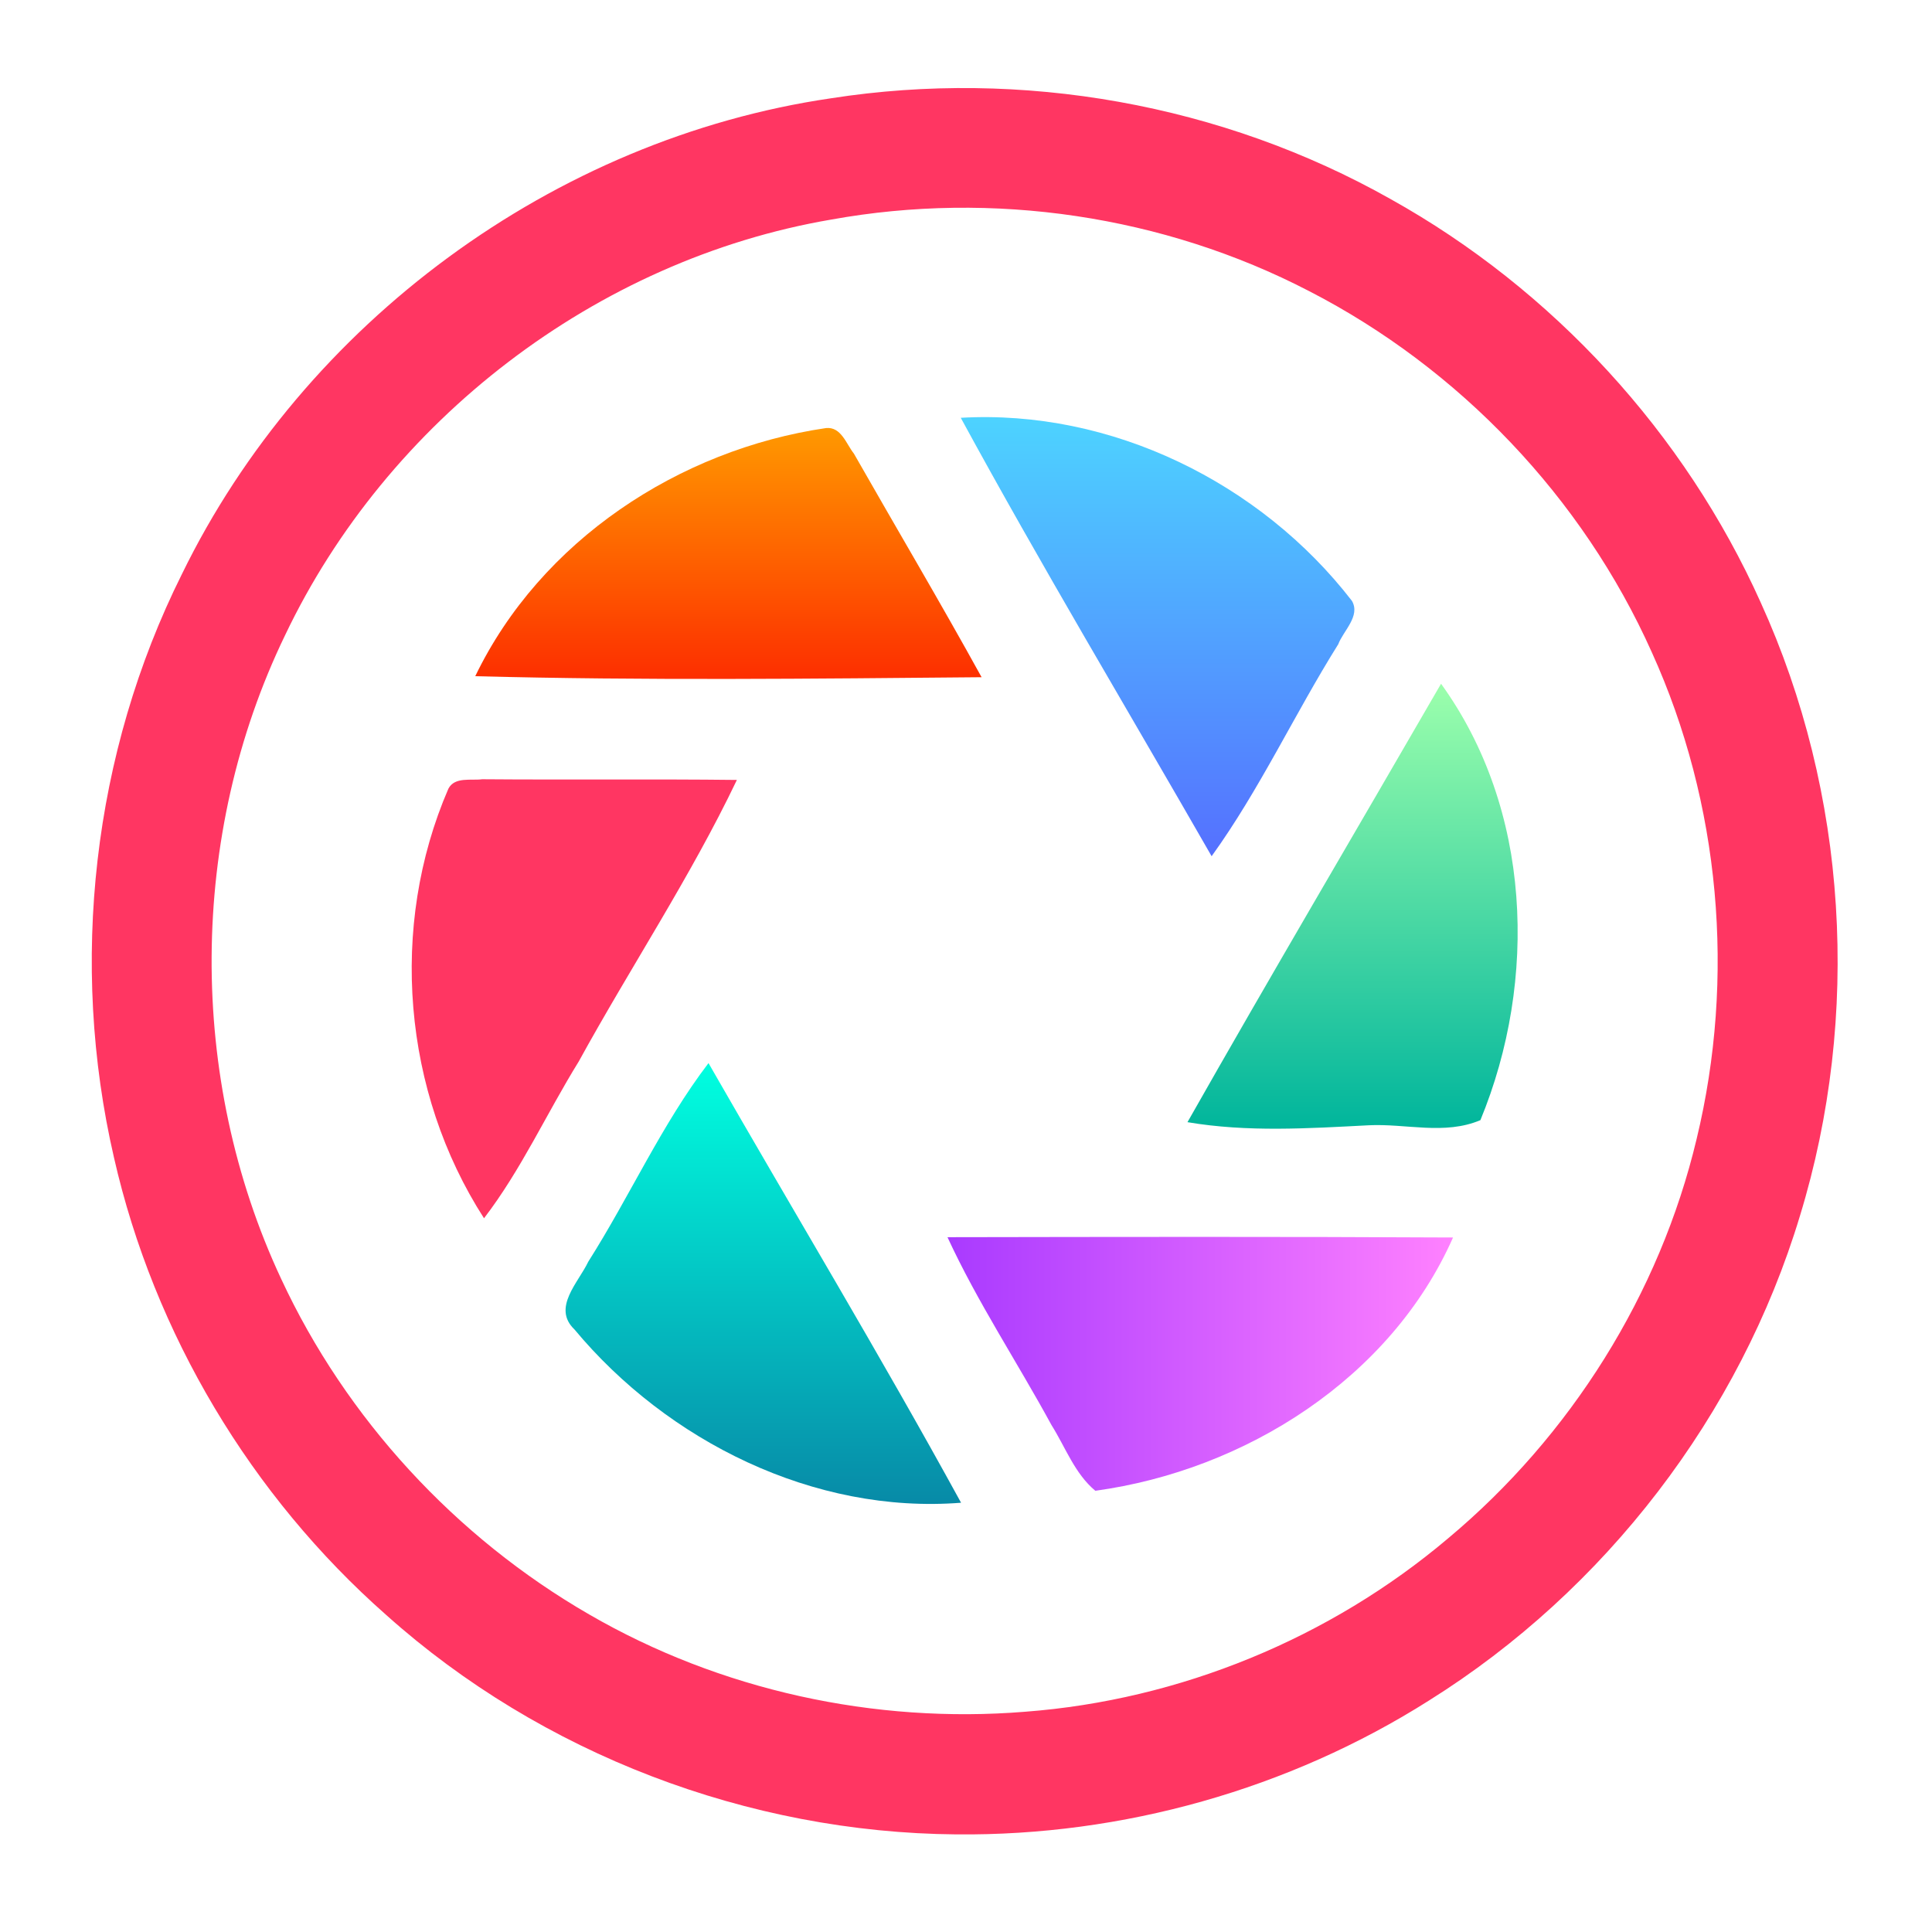 <svg width="128" height="128" viewBox="0 0 128 128" fill="none" xmlns="http://www.w3.org/2000/svg">
<path d="M55.047 6.513C67.693 4.54 80.973 6.893 92.127 13.187C102.873 19.173 111.613 28.693 116.653 39.92C122.4 52.553 123.313 67.28 119.253 80.547C115.273 93.747 106.353 105.353 94.68 112.66C85.38 118.553 74.36 121.64 63.36 121.533C49.573 121.42 35.88 116.207 25.6 107.007C16.633 99.107 10.207 88.36 7.553 76.7C4.573 63.807 6.133 49.9 12.047 38.047C20.16 21.4 36.707 9.2 55.047 6.513ZM55.073 14.547C39.5 17.207 25.653 27.867 18.88 42.1C12.487 55.327 12.4 71.42 18.627 84.727C22.933 93.993 30.187 101.853 39.033 106.96C47.707 111.987 57.933 114.22 67.92 113.407C78.16 112.633 88.107 108.547 95.94 101.92C104.053 95.14 109.96 85.747 112.407 75.453C114.987 64.773 113.98 53.227 109.433 43.207C104.853 32.973 96.693 24.413 86.733 19.287C77.087 14.28 65.767 12.613 55.073 14.547Z" fill="#FF3662"/>
<path d="M63.653 27.68C73.613 27.107 83.513 31.973 89.567 39.807C90.153 40.813 89 41.787 88.66 42.687C85.767 47.307 83.46 52.307 80.273 56.727C74.727 47.053 68.987 37.48 63.653 27.68Z" fill="url(#paint0_linear)"/>
<path d="M31.487 44.8C35.813 35.827 44.987 29.787 54.727 28.36C55.733 28.26 56.067 29.42 56.573 30.053C59.387 34.993 62.287 39.887 65.033 44.867C53.853 44.967 42.66 45.093 31.487 44.8Z" fill="url(#paint1_linear)"/>
<path d="M78.673 74.347C84.193 64.613 89.88 54.98 95.473 45.3C101.46 53.573 101.913 64.927 98.08 74.213C95.7 75.22 93.147 74.427 90.667 74.553C86.673 74.76 82.64 75.02 78.673 74.347Z" fill="url(#paint2_linear)"/>
<path d="M29.707 52.253C30.127 51.447 31.22 51.727 31.947 51.627C37.573 51.673 43.193 51.607 48.82 51.673C45.747 58.107 41.773 64.08 38.34 70.333C36.213 73.767 34.533 77.5 32.067 80.713C26.68 72.34 25.753 61.393 29.707 52.253Z" fill="#FF3662"/>
<path d="M38.973 83.593C41.72 79.267 43.833 74.507 46.94 70.433C52.507 80.147 58.3 89.747 63.673 99.56C53.94 100.327 44.22 95.48 38.06 88.08C36.56 86.647 38.32 84.973 38.973 83.593Z" fill="url(#paint3_linear)"/>
<path d="M62.773 81.967C73.933 81.947 85.1 81.927 96.267 81.987C92.14 91.327 82.473 97.413 72.567 98.767C71.2 97.627 70.587 95.88 69.66 94.407C67.393 90.24 64.76 86.273 62.773 81.967Z" fill="url(#paint4_linear)"/>
<defs>
<linearGradient id="paint0_linear" x1="76.692" y1="56.727" x2="76.692" y2="27.634" gradientUnits="userSpaceOnUse">
<stop stop-color="#5570FF"/>
<stop offset="1" stop-color="#4DD3FF"/>
</linearGradient>
<linearGradient id="paint1_linear" x1="48.26" y1="44.982" x2="48.26" y2="28.354" gradientUnits="userSpaceOnUse">
<stop stop-color="#FD2E00"/>
<stop offset="1" stop-color="#FF9900"/>
</linearGradient>
<linearGradient id="paint2_linear" x1="89.611" y1="74.78" x2="89.611" y2="45.3" gradientUnits="userSpaceOnUse">
<stop stop-color="#00B59C"/>
<stop offset="1" stop-color="#9CFFAC"/>
</linearGradient>
<linearGradient id="paint3_linear" x1="50.572" y1="70.433" x2="50.572" y2="99.639" gradientUnits="userSpaceOnUse">
<stop stop-color="#00FFE0"/>
<stop offset="1" stop-color="#078AA7"/>
</linearGradient>
<linearGradient id="paint4_linear" x1="62.778" y1="90.107" x2="96.272" y2="90.107" gradientUnits="userSpaceOnUse">
<stop stop-color="#A93AFF"/>
<stop offset="1" stop-color="#FF81FF"/>
</linearGradient>
</defs>
</svg>
